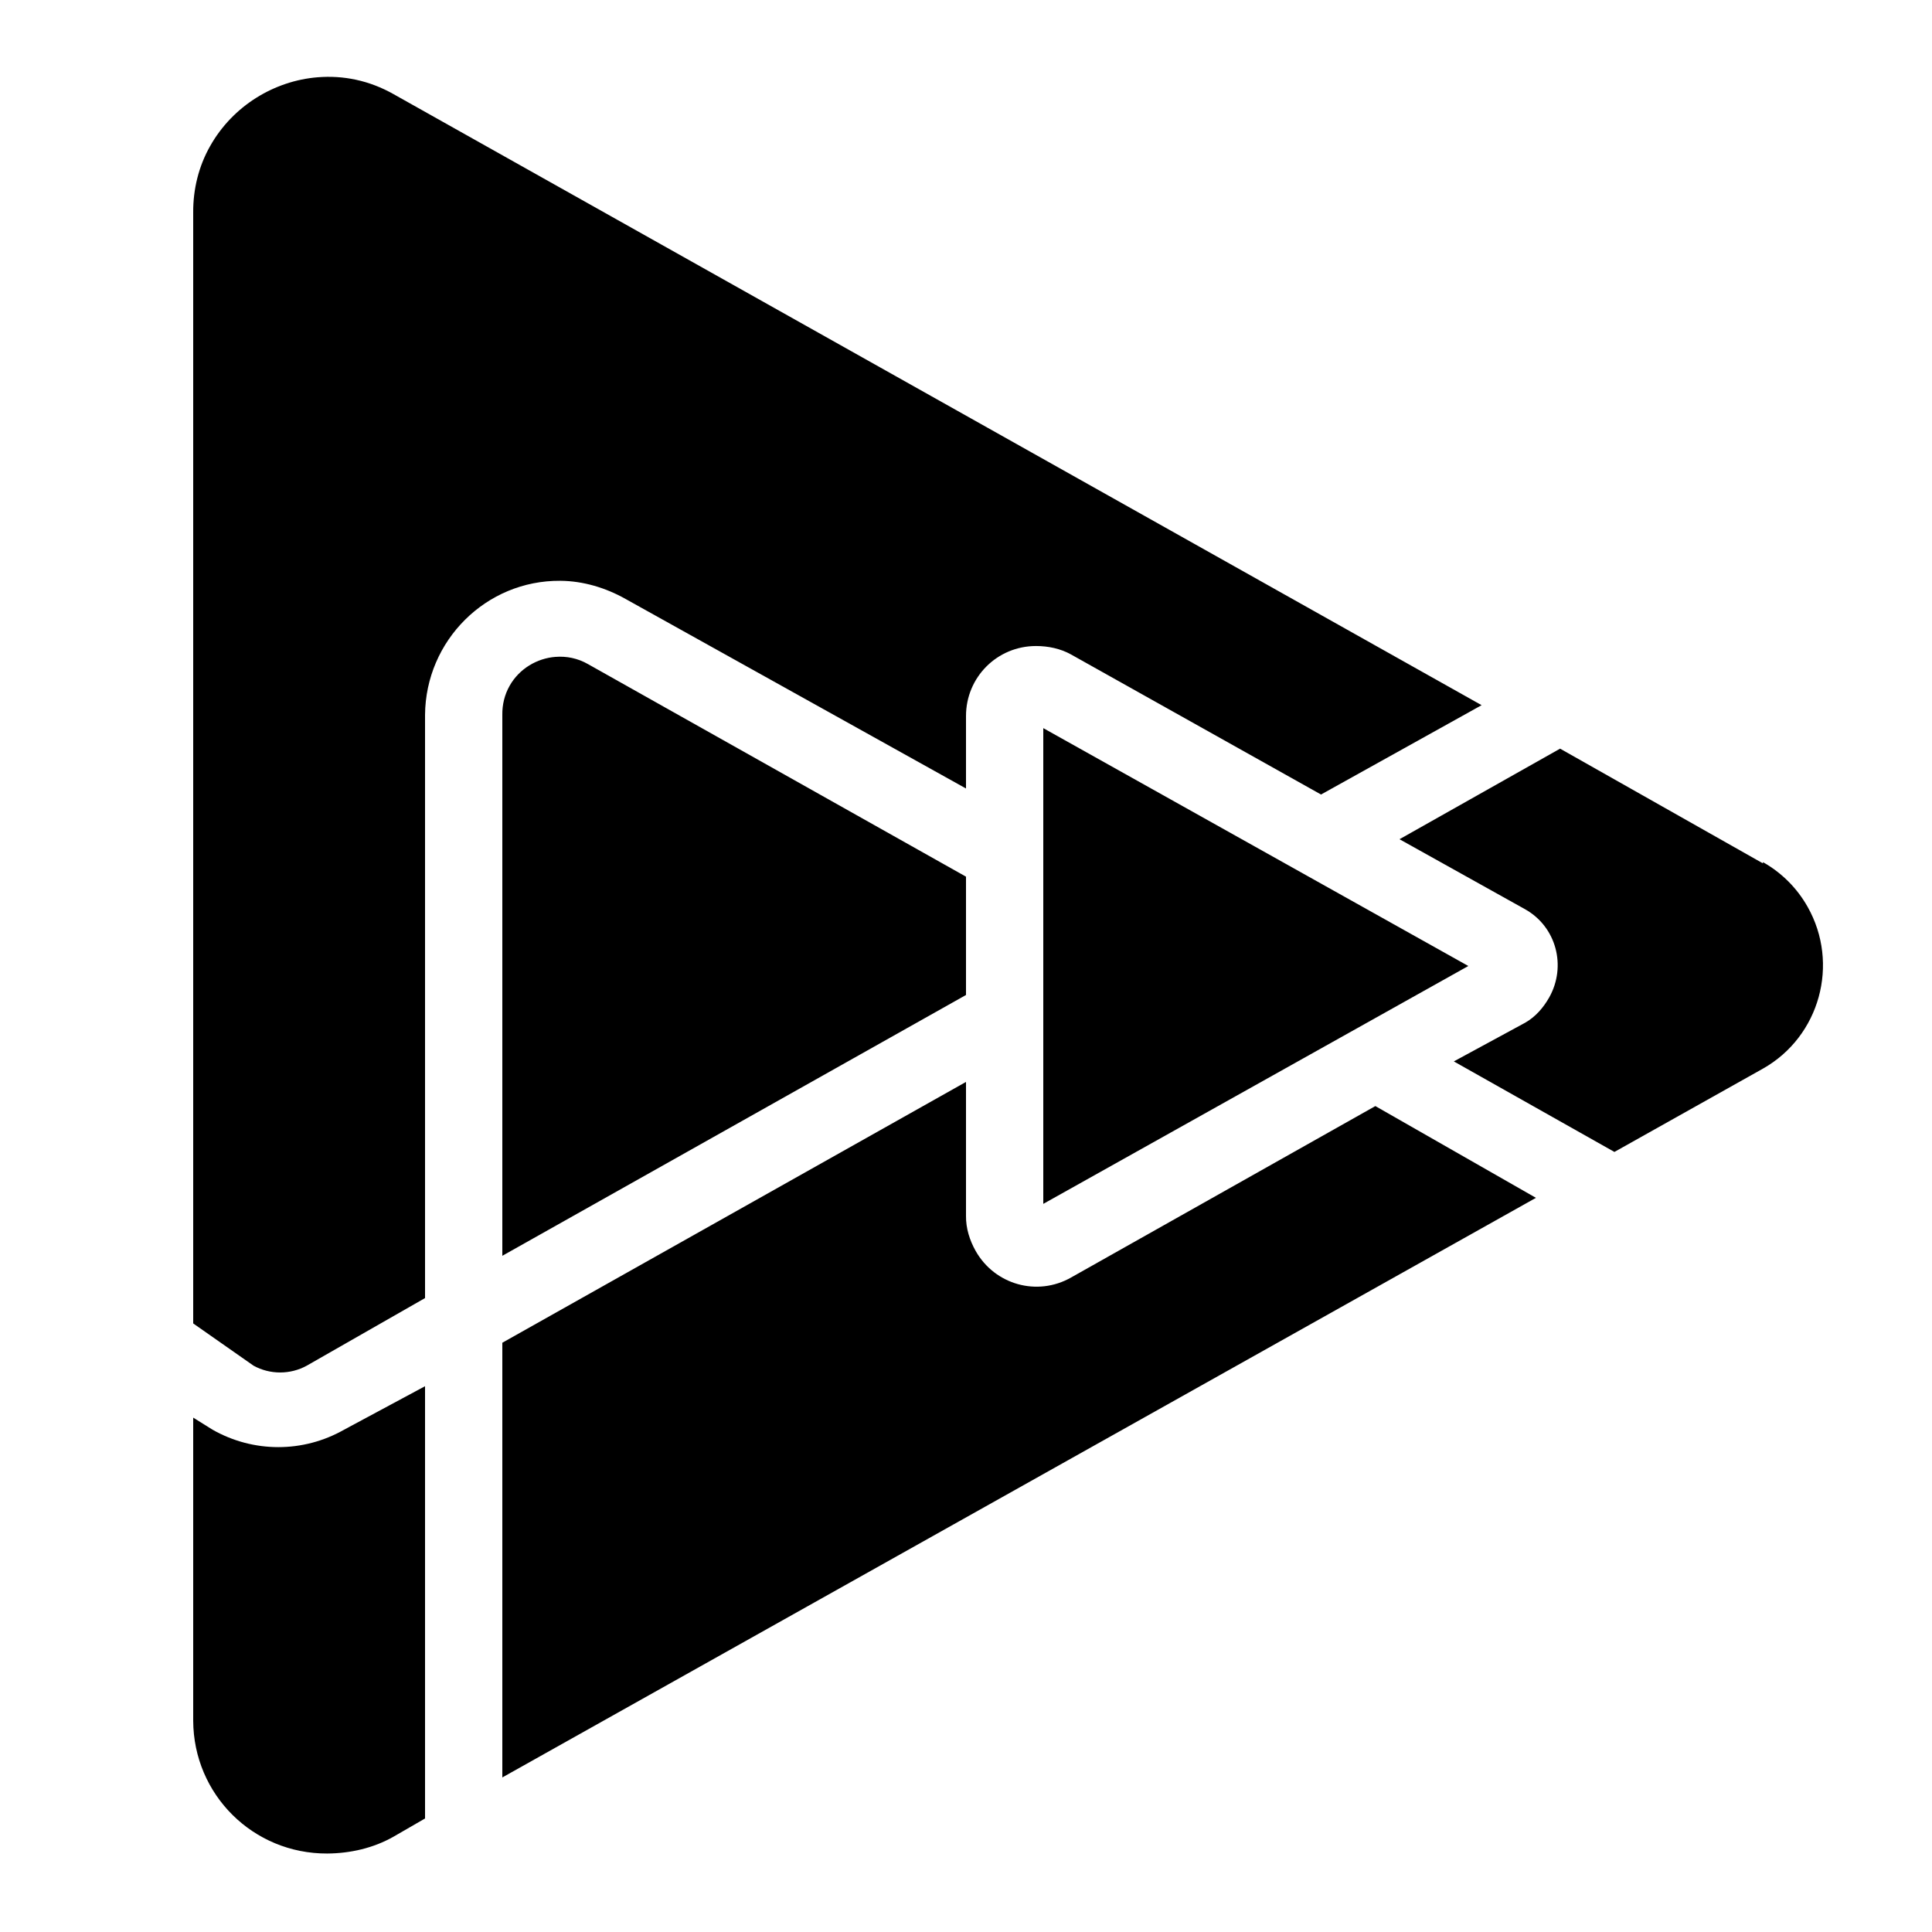 <svg fill="#000000" xmlns="http://www.w3.org/2000/svg" viewBox="0 0 50 50" width="50px" height="50px"><path d="M 8.219 2 C 7.105 2.09 6.027 2.734 5.438 3.781 C 5.141 4.305 4.996 4.898 5 5.5 L 5 34.25 L 6.562 35.344 C 6.988 35.578 7.512 35.578 7.938 35.344 L 11 33.594 L 11 18.5 C 11.016 16.578 12.578 15.016 14.5 15.031 C 15.09 15.035 15.676 15.211 16.188 15.5 L 25 20.406 L 25 18.531 C 25 17.527 25.805 16.719 26.812 16.719 C 27.125 16.719 27.445 16.785 27.719 16.938 L 34.188 20.562 L 38.344 18.25 L 10.188 2.438 C 9.559 2.082 8.887 1.945 8.219 2 Z M 14.375 17 C 13.902 17.035 13.438 17.305 13.188 17.75 C 13.059 17.977 12.996 18.238 13 18.5 L 13 32.5 L 25 25.75 L 25 22.688 L 15.219 17.188 C 14.953 17.035 14.66 16.977 14.375 17 Z M 27 18.844 L 27 31.156 L 38 25 Z M 40.375 19.375 L 36.219 21.719 L 39.469 23.531 C 40.277 23.984 40.547 25.004 40.094 25.812 C 39.941 26.082 39.738 26.316 39.469 26.469 L 37.625 27.469 L 41.781 29.812 L 45.625 27.656 C 47.098 26.824 47.613 24.941 46.781 23.469 C 46.508 22.984 46.109 22.586 45.625 22.312 L 45.625 22.344 Z M 25 28 L 13 34.75 L 13 46 L 39.75 31 L 35.594 28.625 L 27.719 33.062 C 26.844 33.559 25.746 33.25 25.25 32.375 C 25.094 32.098 24.996 31.785 25 31.469 Z M 11 35.875 L 8.906 37 C 7.848 37.602 6.559 37.602 5.5 37 L 5 36.688 L 5 44.531 C 5.008 46.445 6.551 47.977 8.469 47.969 C 9.066 47.965 9.668 47.828 10.188 47.531 L 11 47.062 Z"/></svg>